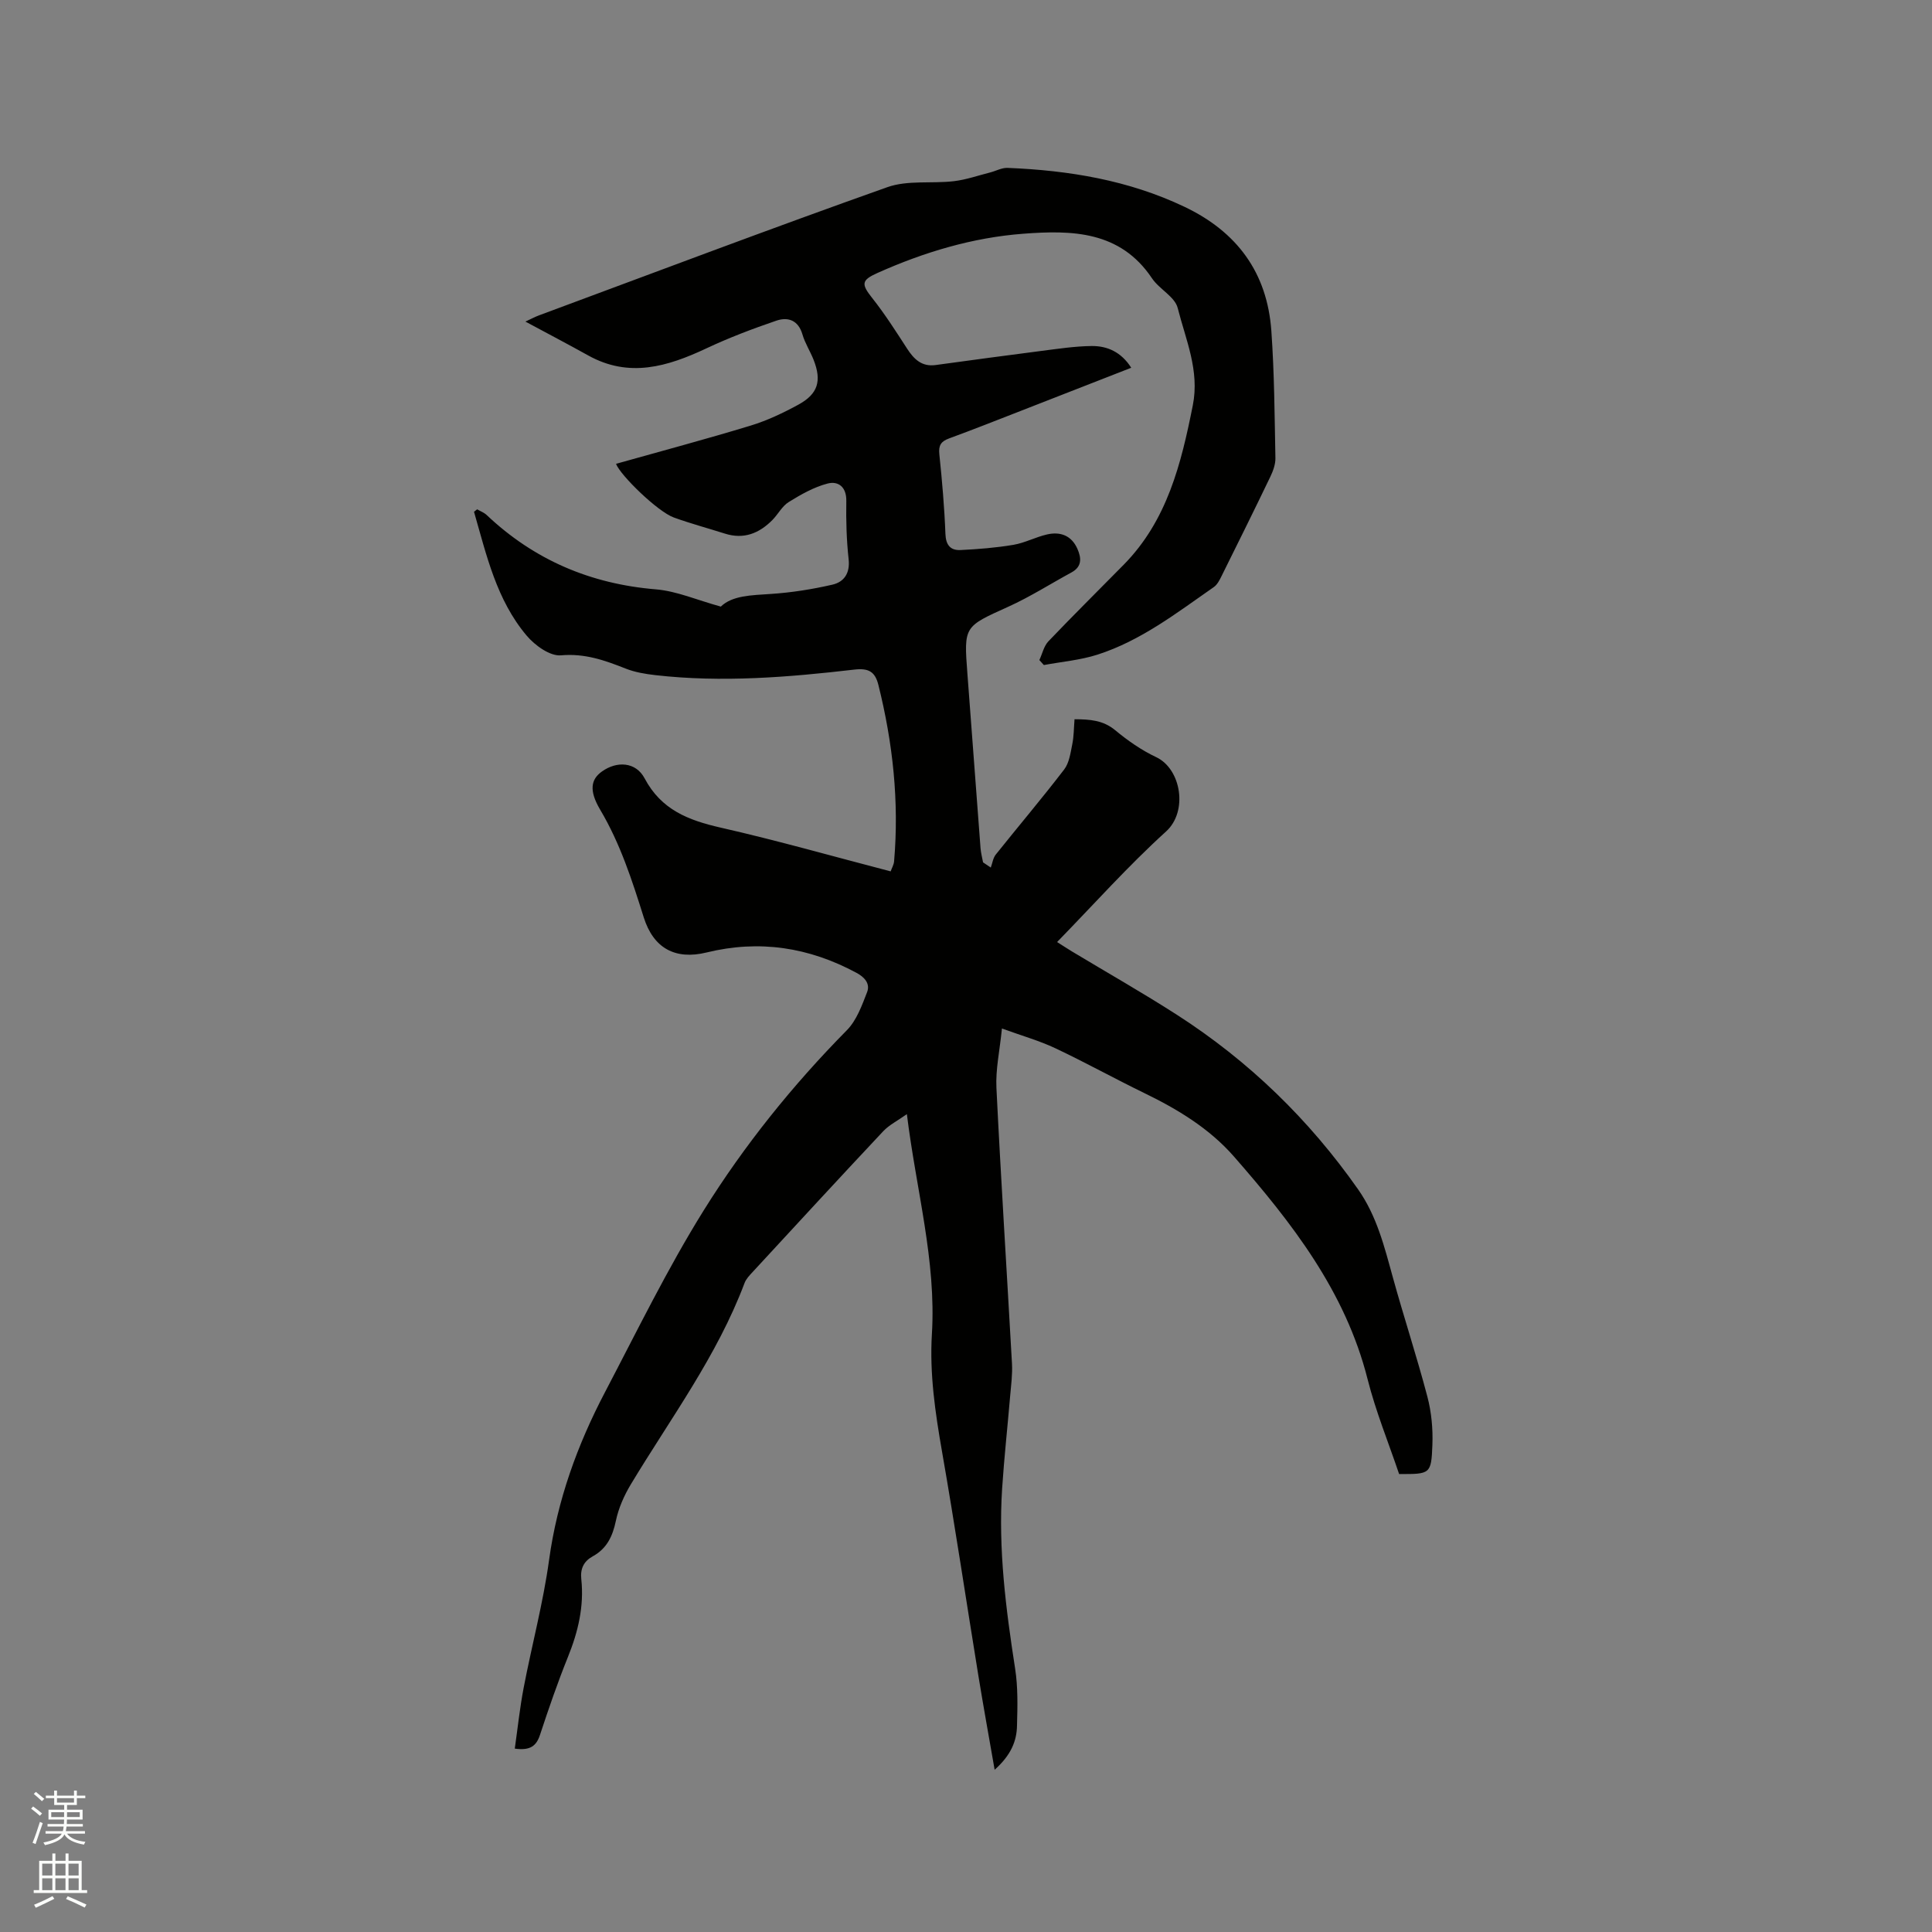 <svg enable-background="new 0 0 400 400" viewBox="0 0 400 400" xmlns="http://www.w3.org/2000/svg"><rect x="0" y="0" width="400" height="400" fill="#808080" stroke="none"/><path d="m6.44 374.46.42-.45c.65.47 1.27.95 1.85 1.44l-.45.49c-.65-.56-1.25-1.06-1.82-1.48m.93 7.33-.63-.26c.55-1.36 1.05-2.8 1.52-4.33.19.1.38.19.59.27-.46 1.29-.95 2.73-1.48 4.32m-.38-10.38.44-.42c.43.34 1.01.82 1.74 1.44l-.49.49c-.53-.51-1.09-1.01-1.69-1.51m2.5.35h1.72v-1.04h.59v1.04h3.52v-1.04h.59v1.04h1.75v.53h-1.75v1.42h-2.03v.97h3.22v2.03h-3.24c0 .35-.01.66-.03.93h3.32v.53h-3.37c-.03.27-.08.58-.15.94h3.96v.53h-3.71c.67.92 1.93 1.48 3.79 1.68-.13.24-.23.44-.29.59-2.13-.38-3.48-1.08-4.04-2.12-.43.97-1.77 1.72-4.03 2.23-.09-.19-.2-.37-.33-.55 2.1-.42 3.37-1.03 3.81-1.83h-3.36v-.53h3.58c.08-.29.13-.61.16-.94h-3.33v-.53h3.39c.02-.27.04-.58.04-.93h-3.23v-2.03h3.25v-.97h-2.07v-1.42h-1.73zm1.12 3.44v1h2.65c.01-.3.02-.44.01-.4v-.25-.35zm1.19-2h3.52v-.91h-3.52zm4.71 2h-2.63v.59c0 .15-.01.28-.01.4h2.64z" fill="#fbfcfa"/><path d="m13.56 383.74h.63v1.52h2.72v6.07h1.13v.6h-11.06v-.6h1.13v-6.07h2.73v-1.52h.63v1.52h2.1v-1.52zm-2.69 8.83.38.56c-1.24.63-2.53 1.25-3.85 1.85-.1-.21-.21-.42-.34-.63 1.36-.55 2.63-1.15 3.81-1.78m-2.13-4.27h2.1v-2.45h-2.1zm0 3.04h2.1v-2.46h-2.1zm2.72-3.04h2.1v-2.45h-2.1zm0 3.04h2.1v-2.46h-2.1zm6.07 3.6c-1.41-.71-2.7-1.3-3.86-1.78l.35-.56c1.45.62 2.75 1.19 3.88 1.72zm-1.25-9.09h-2.1v2.45h2.1zm-2.09 5.49h2.1v-2.46h-2.1z" fill="#fbfcfa"/><path d="m205.93 366.41c-1.22-7.01-2.35-13.24-3.37-19.49-2.52-15.47-4.83-30.98-7.53-46.42-1.41-8.07-2.59-16.11-2.09-24.31.92-15.22-3.26-29.83-5.18-45.52-1.98 1.4-3.67 2.24-4.89 3.53-9.07 9.66-18.05 19.41-27.04 29.15-.64.69-1.36 1.43-1.68 2.29-5.69 15.12-15.31 28.01-23.55 41.69-1.39 2.31-2.54 4.92-3.09 7.54-.67 3.2-1.87 5.75-4.79 7.35-1.86 1.03-2.6 2.55-2.37 4.72.6 5.6-.65 10.88-2.75 16.08-2.14 5.3-4 10.71-5.79 16.14-.75 2.28-1.98 3.33-5.23 2.87.6-4.21 1.04-8.44 1.84-12.6 1.69-8.83 4.04-17.56 5.26-26.45 1.7-12.38 5.85-23.83 11.59-34.77 6.63-12.65 12.91-25.55 20.45-37.65 8.41-13.48 18.4-25.9 29.62-37.27 2.01-2.04 3.11-5.11 4.18-7.87.67-1.72-.45-3.07-2.2-4.01-9.84-5.29-20.08-6.89-31.03-4.21-6.51 1.59-11-.89-13.01-7.27-2.42-7.69-4.86-15.28-9.02-22.29-2.39-4.03-1.88-6.31.35-7.9 3.1-2.23 7.03-2.02 8.85 1.41 3.45 6.51 9.05 8.67 15.7 10.19 11.76 2.67 23.37 5.98 35.24 9.07.26-.73.65-1.38.71-2.06 1.07-12.37-.25-24.53-3.25-36.55-.69-2.76-2.04-3.5-4.96-3.17-13.7 1.59-27.43 2.72-41.22 1.15-2.09-.24-4.24-.6-6.18-1.37-4.31-1.71-8.44-3.17-13.37-2.73-2.26.2-5.39-2.06-7.09-4.08-6.25-7.4-8.31-16.66-10.9-25.64.22-.17.43-.34.65-.51.65.38 1.41.66 1.95 1.16 9.85 9.32 21.52 14.29 35.06 15.41 4.31.36 8.49 2.21 13.44 3.57 2.34-2.29 6.3-2.35 10.35-2.62 4.28-.28 8.56-.96 12.74-1.92 2.4-.55 3.69-2.35 3.37-5.26-.44-3.99-.55-8.05-.48-12.07.05-2.91-1.67-4.18-3.87-3.61-2.83.73-5.53 2.27-8.05 3.83-1.38.85-2.21 2.54-3.4 3.74-2.73 2.75-5.91 4.04-9.81 2.8-3.53-1.12-7.11-2.08-10.59-3.34-3.34-1.21-11.05-8.71-11.96-11.11 9.28-2.61 18.62-5.1 27.86-7.91 3.41-1.04 6.72-2.61 9.86-4.32 4.11-2.23 4.91-4.94 3.18-9.32-.7-1.77-1.77-3.42-2.3-5.23-.85-2.94-2.97-3.68-5.37-2.87-4.93 1.68-9.84 3.54-14.55 5.76-8.02 3.76-15.96 6.17-24.44 1.45-4.15-2.31-8.36-4.51-13-7.01 1.22-.56 2-.99 2.82-1.29 24.02-8.91 47.98-17.98 72.12-26.54 4.2-1.49 9.19-.7 13.78-1.24 2.54-.3 5.02-1.18 7.52-1.81 1.2-.31 2.4-.99 3.58-.94 12.68.51 25.03 2.53 36.64 8.06 10.91 5.19 17.13 13.67 17.98 25.69.62 8.75.67 17.54.84 26.32.03 1.3-.49 2.7-1.07 3.91-3.3 6.87-6.69 13.7-10.08 20.53-.41.83-.89 1.79-1.62 2.29-7.65 5.32-15.07 11.09-24.08 13.98-3.56 1.14-7.39 1.46-11.09 2.15-.31-.34-.62-.69-.93-1.03.61-1.31.93-2.89 1.87-3.88 5.12-5.37 10.4-10.58 15.6-15.87 9.01-9.16 11.9-20.93 14.3-33 1.43-7.19-1.47-13.58-3.13-20.14-.59-2.35-3.82-3.9-5.33-6.16-6.58-9.83-16.59-9.98-26.61-9.22-10.51.79-20.58 3.81-30.23 8.13-3.37 1.51-3.36 2.31-1.05 5.22 2.62 3.31 4.9 6.9 7.2 10.45 1.42 2.19 3.04 3.77 5.88 3.39 7.31-.99 14.62-2 21.94-2.93 3.45-.44 6.92-.97 10.39-1.01 3.27-.03 6.13 1.26 8.19 4.5-7.65 2.99-15.12 5.91-22.59 8.82-5.03 1.96-10.05 3.95-15.12 5.81-1.69.62-2.21 1.44-2.02 3.28.57 5.48 1.05 10.98 1.26 16.49.09 2.34 1.06 3.44 3.14 3.34 3.66-.18 7.33-.47 10.94-1.08 2.37-.4 4.6-1.61 6.96-2.15 2.76-.63 5.07.22 6.29 2.99.84 1.91.96 3.69-1.24 4.88-4.36 2.37-8.57 5.06-13.08 7.1-9.16 4.14-9.21 4-8.46 13.85.92 12.05 1.8 24.1 2.72 36.15.08.98.34 1.95.52 2.92.53.36 1.06.72 1.6 1.08.34-.91.46-1.98 1.04-2.7 4.7-5.88 9.57-11.63 14.15-17.6 1.05-1.37 1.32-3.43 1.68-5.22.34-1.64.32-3.34.47-5.19 3.16.02 5.9.18 8.43 2.28 2.59 2.15 5.44 4.14 8.48 5.57 5.18 2.45 6.62 11.24 2.04 15.39-7.83 7.1-14.91 15.04-22.56 22.89 1.14.72 2.08 1.34 3.05 1.93 7.26 4.37 14.64 8.56 21.77 13.14 14.87 9.56 27.34 21.65 37.51 36.15 3.87 5.52 5.43 11.85 7.18 18.19 2.28 8.26 4.97 16.42 7.15 24.7.85 3.22 1.17 6.7 1.04 10.03-.23 6.04-.45 6.03-6.89 6-2.18-6.46-4.83-12.93-6.53-19.65-4.6-18.21-15.71-32.41-27.68-46.1-5.09-5.81-11.64-9.77-18.56-13.13-6.17-3-12.19-6.34-18.4-9.27-3.3-1.56-6.86-2.56-11.06-4.09-.46 4.62-1.33 8.48-1.14 12.29.93 19.04 2.16 38.07 3.22 57.11.12 2.18-.18 4.4-.37 6.59-.54 6.42-1.25 12.83-1.67 19.25-.82 12.55.77 24.92 2.69 37.29.6 3.84.5 7.82.39 11.73-.04 3.23-1.22 6.16-4.63 9.21z" fill="#010100"/></svg>